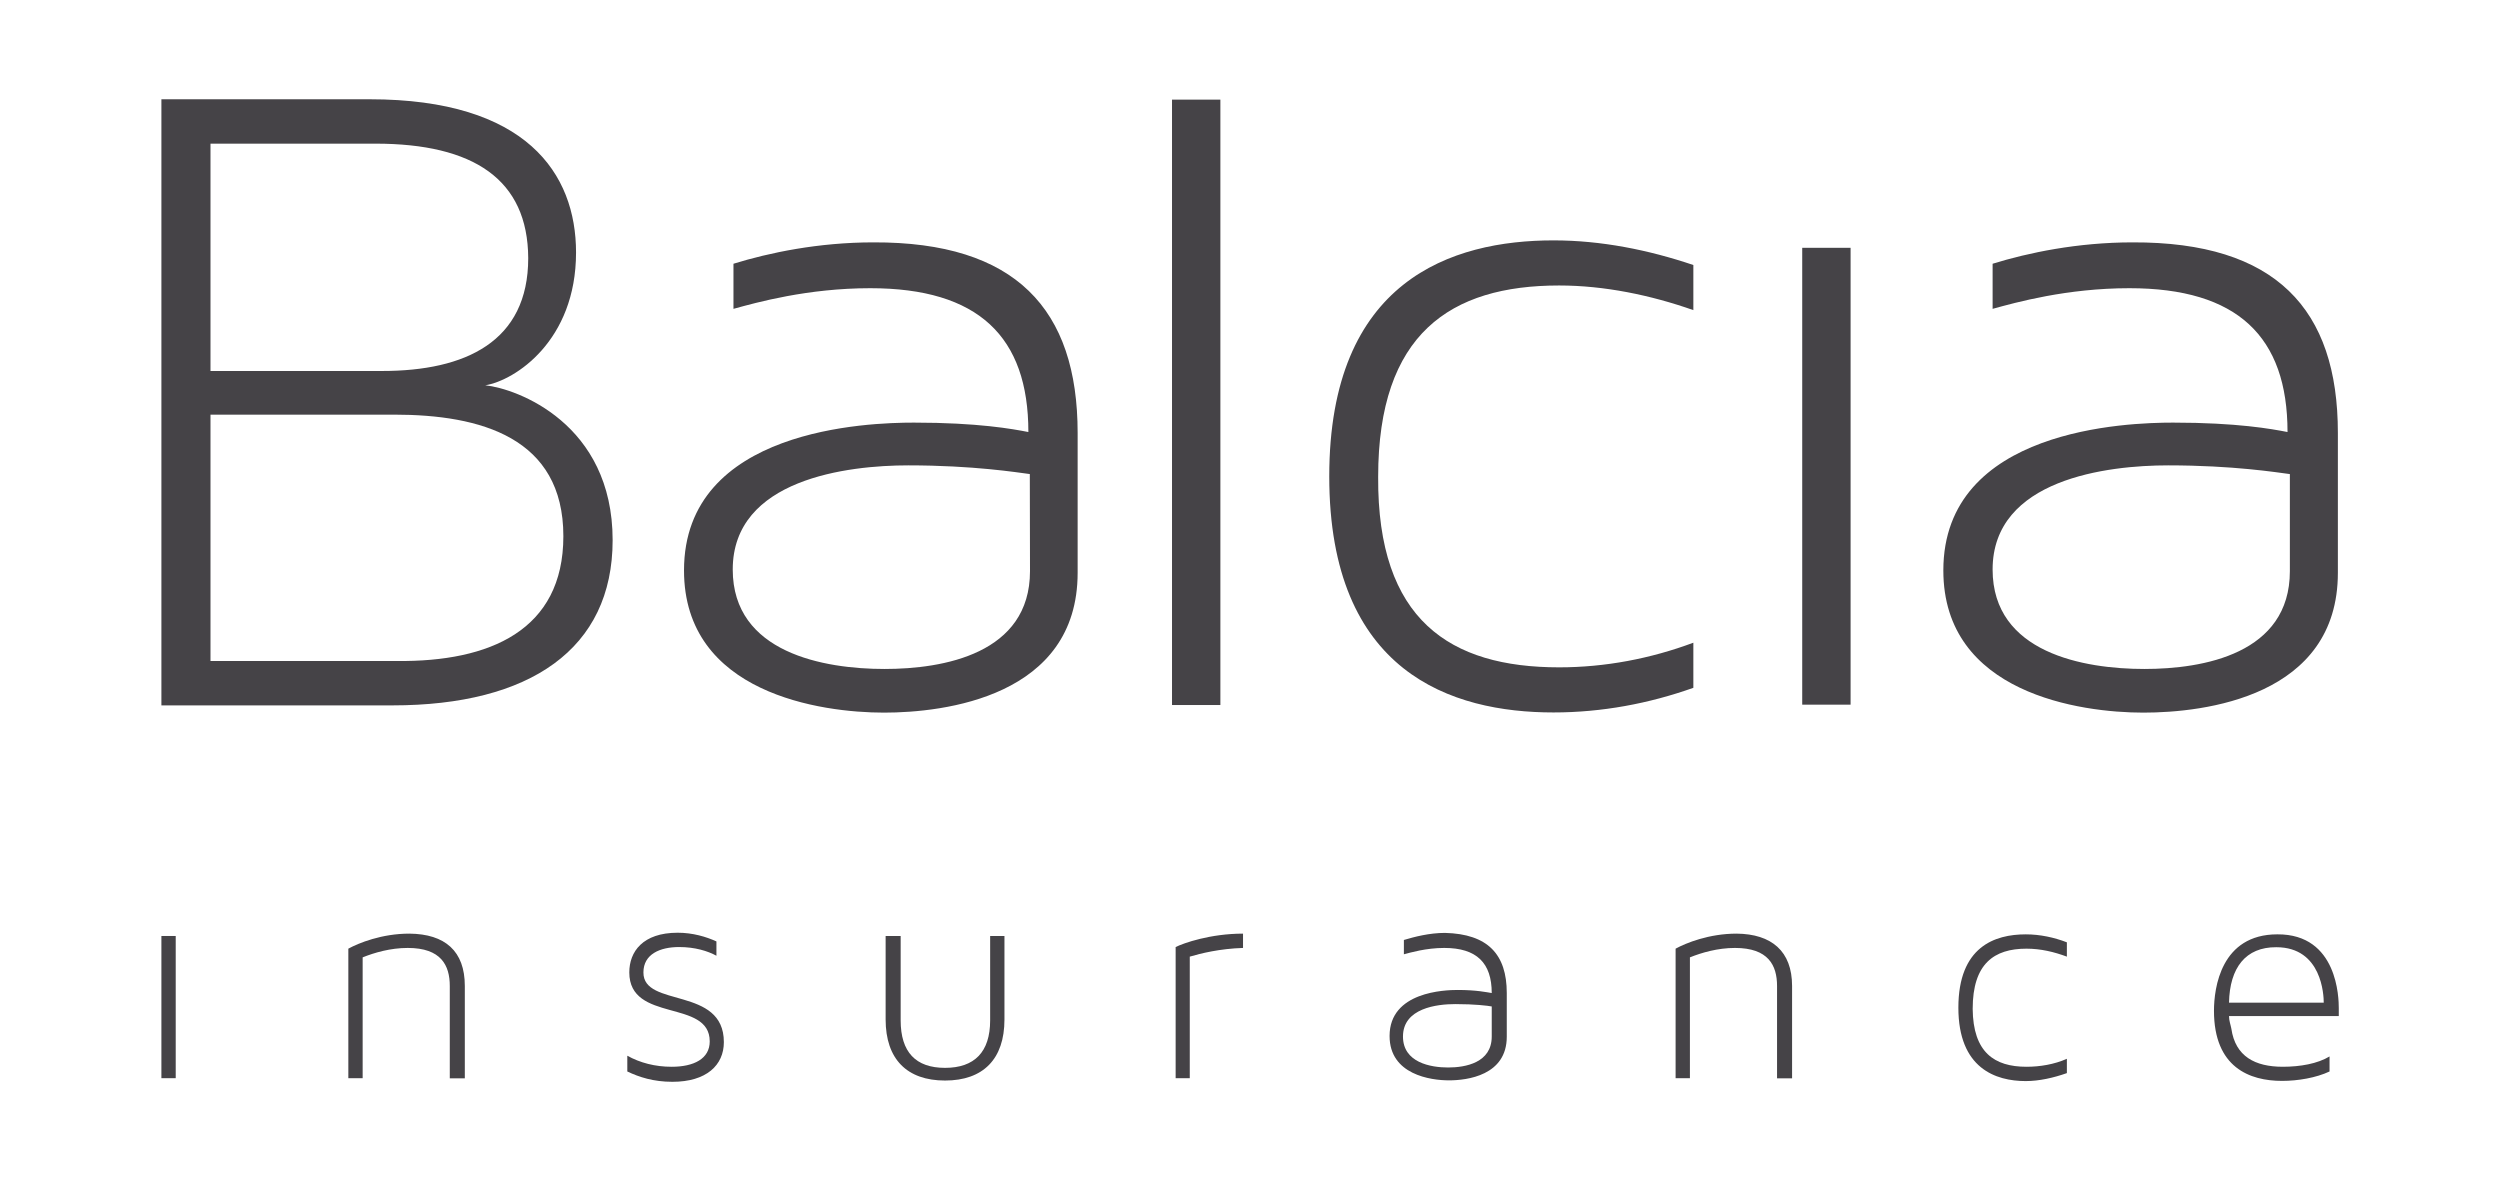 <?xml version="1.0" encoding="utf-8"?>
<!-- Generator: Adobe Illustrator 21.0.1, SVG Export Plug-In . SVG Version: 6.00 Build 0)  -->
<svg version="1.1" id="layer" xmlns="http://www.w3.org/2000/svg" xmlns:xlink="http://www.w3.org/1999/xlink" x="0px" y="0px"
	 viewBox="0 0 1380.1 652" style="enable-background:new 0 0 1380.1 652;" xml:space="preserve">
<style type="text/css">
	.st0{fill:#454347;}
</style>
<g id="XMLID_93_">
	<path id="XMLID_116_" class="st0" d="M338.2,298.2c0,60.1-45.7,91.2-121.6,91.2H89.1V54.8h115c86.4,0,113.9,40.9,113.9,84.6
		c0,48.8-33.7,70.6-50.1,73.3C285.2,214.5,338.2,233.7,338.2,298.2 M207.2,79.3h-91v125.5h94.7c46.1,0,80.7-16.2,80.7-62.3
		C291.4,99,261.4,79.3,207.2,79.3 M311,296c0-54.5-45.7-67.1-93.4-67.1H116.2v136h103C270.2,365.4,311,348.1,311,296"/>
	<path id="XMLID_113_" class="st0" d="M594.9,239v77.2c0,68.5-73.7,77.2-106.9,77.2c-34.6,0-110.4-10.5-110.4-78.5
		c0-78.5,102.1-81.6,126.9-81.6c35.4,0,54.5,3.5,63.2,5.2c0-52.7-27.6-79.4-87.3-79.4c-34.6,0-62.8,7.9-75.5,11.4v-24.9
		c19.7-6.1,47-11.8,77.2-11.8C560.6,133.5,594.9,170.5,594.9,239 M568.5,261.7c-7-0.9-31.1-4.8-67.1-4.8c-33.2,0-96.9,7.4-96.9,57.5
		c0,46.1,50.5,54.9,83.8,54.9c32.4,0,80.3-8.3,80.3-54L568.5,261.7L568.5,261.7z"/>
	<rect id="XMLID_24_" x="647" y="55" class="st0" width="26.7" height="334.2"/>
	<path id="XMLID_23_" class="st0" d="M860.7,368.4c25.4,0,50.5-4.8,74.1-13.6v24.9c-24.5,8.7-50.5,13.6-77.2,13.6
		c-56.2,0-123.8-21.9-123.8-130.3c0-108.3,67.6-130.3,123.8-130.3c26.2,0,52.3,5.2,77.2,13.6v24.9c-23.6-8.3-49.2-13.6-74.1-13.6
		c-60.1,0-99.9,26.7-99.9,105.6C760.3,342.4,800.5,368.4,860.7,368.4"/>
	<rect id="XMLID_22_" x="994.9" y="136.8" class="st0" width="26.7" height="252.2"/>
	<path id="XMLID_107_" class="st0" d="M1290.6,239v77.2c0,68.5-73.7,77.2-107.4,77.2c-34.6,0-110.4-10.5-110.4-78.5
		c0-78.5,102.1-81.6,126.8-81.6c35.4,0,54.5,3.5,63.2,5.2c0-52.7-27.6-79.4-87.3-79.4c-34.6,0-62.8,7.9-75.5,11.4v-24.9
		c19.7-6.1,47-11.8,77.2-11.8C1256.3,133.5,1290.6,170.5,1290.6,239 M1264,261.7c-7-0.9-31.1-4.8-67.1-4.8
		c-33.2,0-96.9,7.4-96.9,57.5c0,46.1,50.5,54.9,83.8,54.9c32.4,0,80.3-8.3,80.3-54v-53.6H1264z"/>
	<rect id="XMLID_19_" x="89.1" y="516.7" class="st0" width="7.9" height="78.5"/>
	<path id="XMLID_18_" class="st0" d="M256.6,544.3v51h-8.3v-51c0-11.4-4.8-21-23.2-21c-9.6,0-18.4,2.6-24.9,5.2v66.7h-7.9v-71.5
		c5.7-3.1,18.4-8.3,33.7-8.3C245.7,515.6,256.6,525,256.6,544.3"/>
	<path id="XMLID_17_" class="st0" d="M399.6,575.3c0,12.7-9.6,21.9-28.4,21.9c-10.5,0-18.4-2.6-24.9-5.7v-8.7
		c7,3.9,15.3,6.1,24.5,6.1c12.2,0,21-4.4,21-14c0-23.6-44.4-10.1-44.4-38.1c0-11.4,7.4-21.9,26.7-21.9c8.3,0,15.7,2.2,21.4,4.8v7.9
		c-4.8-2.6-11.8-4.8-20.6-4.8c-10.5,0-19.7,3.9-19.7,14C355,556.5,399.6,544.3,399.6,575.3"/>
	<path id="XMLID_16_" class="st0" d="M546.2,516.7h8.3v46.1c0,21.9-11.8,33.7-32.8,33.7s-32.8-11.8-32.8-33.7v-46.1h8.3v46.6
		c0,17.5,8.3,26.2,24.5,26.2s24.9-8.7,24.9-26.2v-46.6H546.2z"/>
	<path id="XMLID_15_" class="st0" d="M656.8,528.1v67.1H649v-72.4c4.4-2.2,19.2-7.4,37.2-7.4v7.9
		C673.4,523.7,662.9,526.3,656.8,528.1"/>
	<path id="XMLID_99_" class="st0" d="M831.8,548.2v24.1c0,21.4-21.9,24.1-31.9,24.1s-32.8-3.1-32.8-24.5c0-24.5,30.6-25.4,37.6-25.4
		c10.5,0,16.2,1.3,18.8,1.7c0-16.6-8.3-24.9-26.2-24.9c-10.1,0-18.8,2.6-22.3,3.5v-7.9c5.7-1.7,14-3.9,22.7-3.9
		C821.3,515.6,831.8,526.8,831.8,548.2 M823.5,555.6c-2.2-0.4-9.2-1.3-20.1-1.3c-10.1,0-28.9,2.2-28.9,17.9
		c0,14.4,15.3,17.1,24.9,17.1c9.6,0,24.1-2.6,24.1-17.1V555.6L823.5,555.6z"/>
	<path id="XMLID_12_" class="st0" d="M989.3,544.3v51H981v-51c0-11.4-4.8-21-23.2-21c-9.6,0-18.4,2.6-24.9,5.2v66.7H925v-71.5
		c5.7-3.1,18.4-8.3,33.7-8.3C977.9,515.6,989.3,525,989.3,544.3"/>
	<path id="XMLID_11_" class="st0" d="M1118.7,588.9c7.4,0,15.3-1.3,22.3-4.4v7.9c-7.4,2.6-15.3,4.4-22.7,4.4
		c-16.6,0-37.2-7-37.2-40.5c0-33.7,20.1-40.5,37.2-40.5c7.9,0,15.7,1.7,22.7,4.4v7.9c-7-2.6-14.4-4.4-22.3-4.4
		c-17.9,0-29.7,8.3-29.7,33.2C1089.2,581,1101,588.9,1118.7,588.9"/>
	<path id="XMLID_94_" class="st0" d="M1291.1,556.5c0,3.5,0,3.9,0,4.4h-60.6c0,2.6,0.9,4.8,1.3,7c2.2,15.3,13.1,21,28.4,21
		c9.6,0,19.2-1.7,25.8-5.7v8.3c-7.4,3.5-17.5,5.2-26.2,5.2c-17.9,0-37.6-7.4-37.6-38.7c0-12.7,3.9-42.2,35-42.2
		C1290.6,515.6,1291.1,551.3,1291.1,556.5 M1230.5,553.5h52.3c0-3.9-0.9-30.6-26.2-30.6C1239.7,522.8,1230.9,534.2,1230.5,553.5"/>
</g>
</svg>
